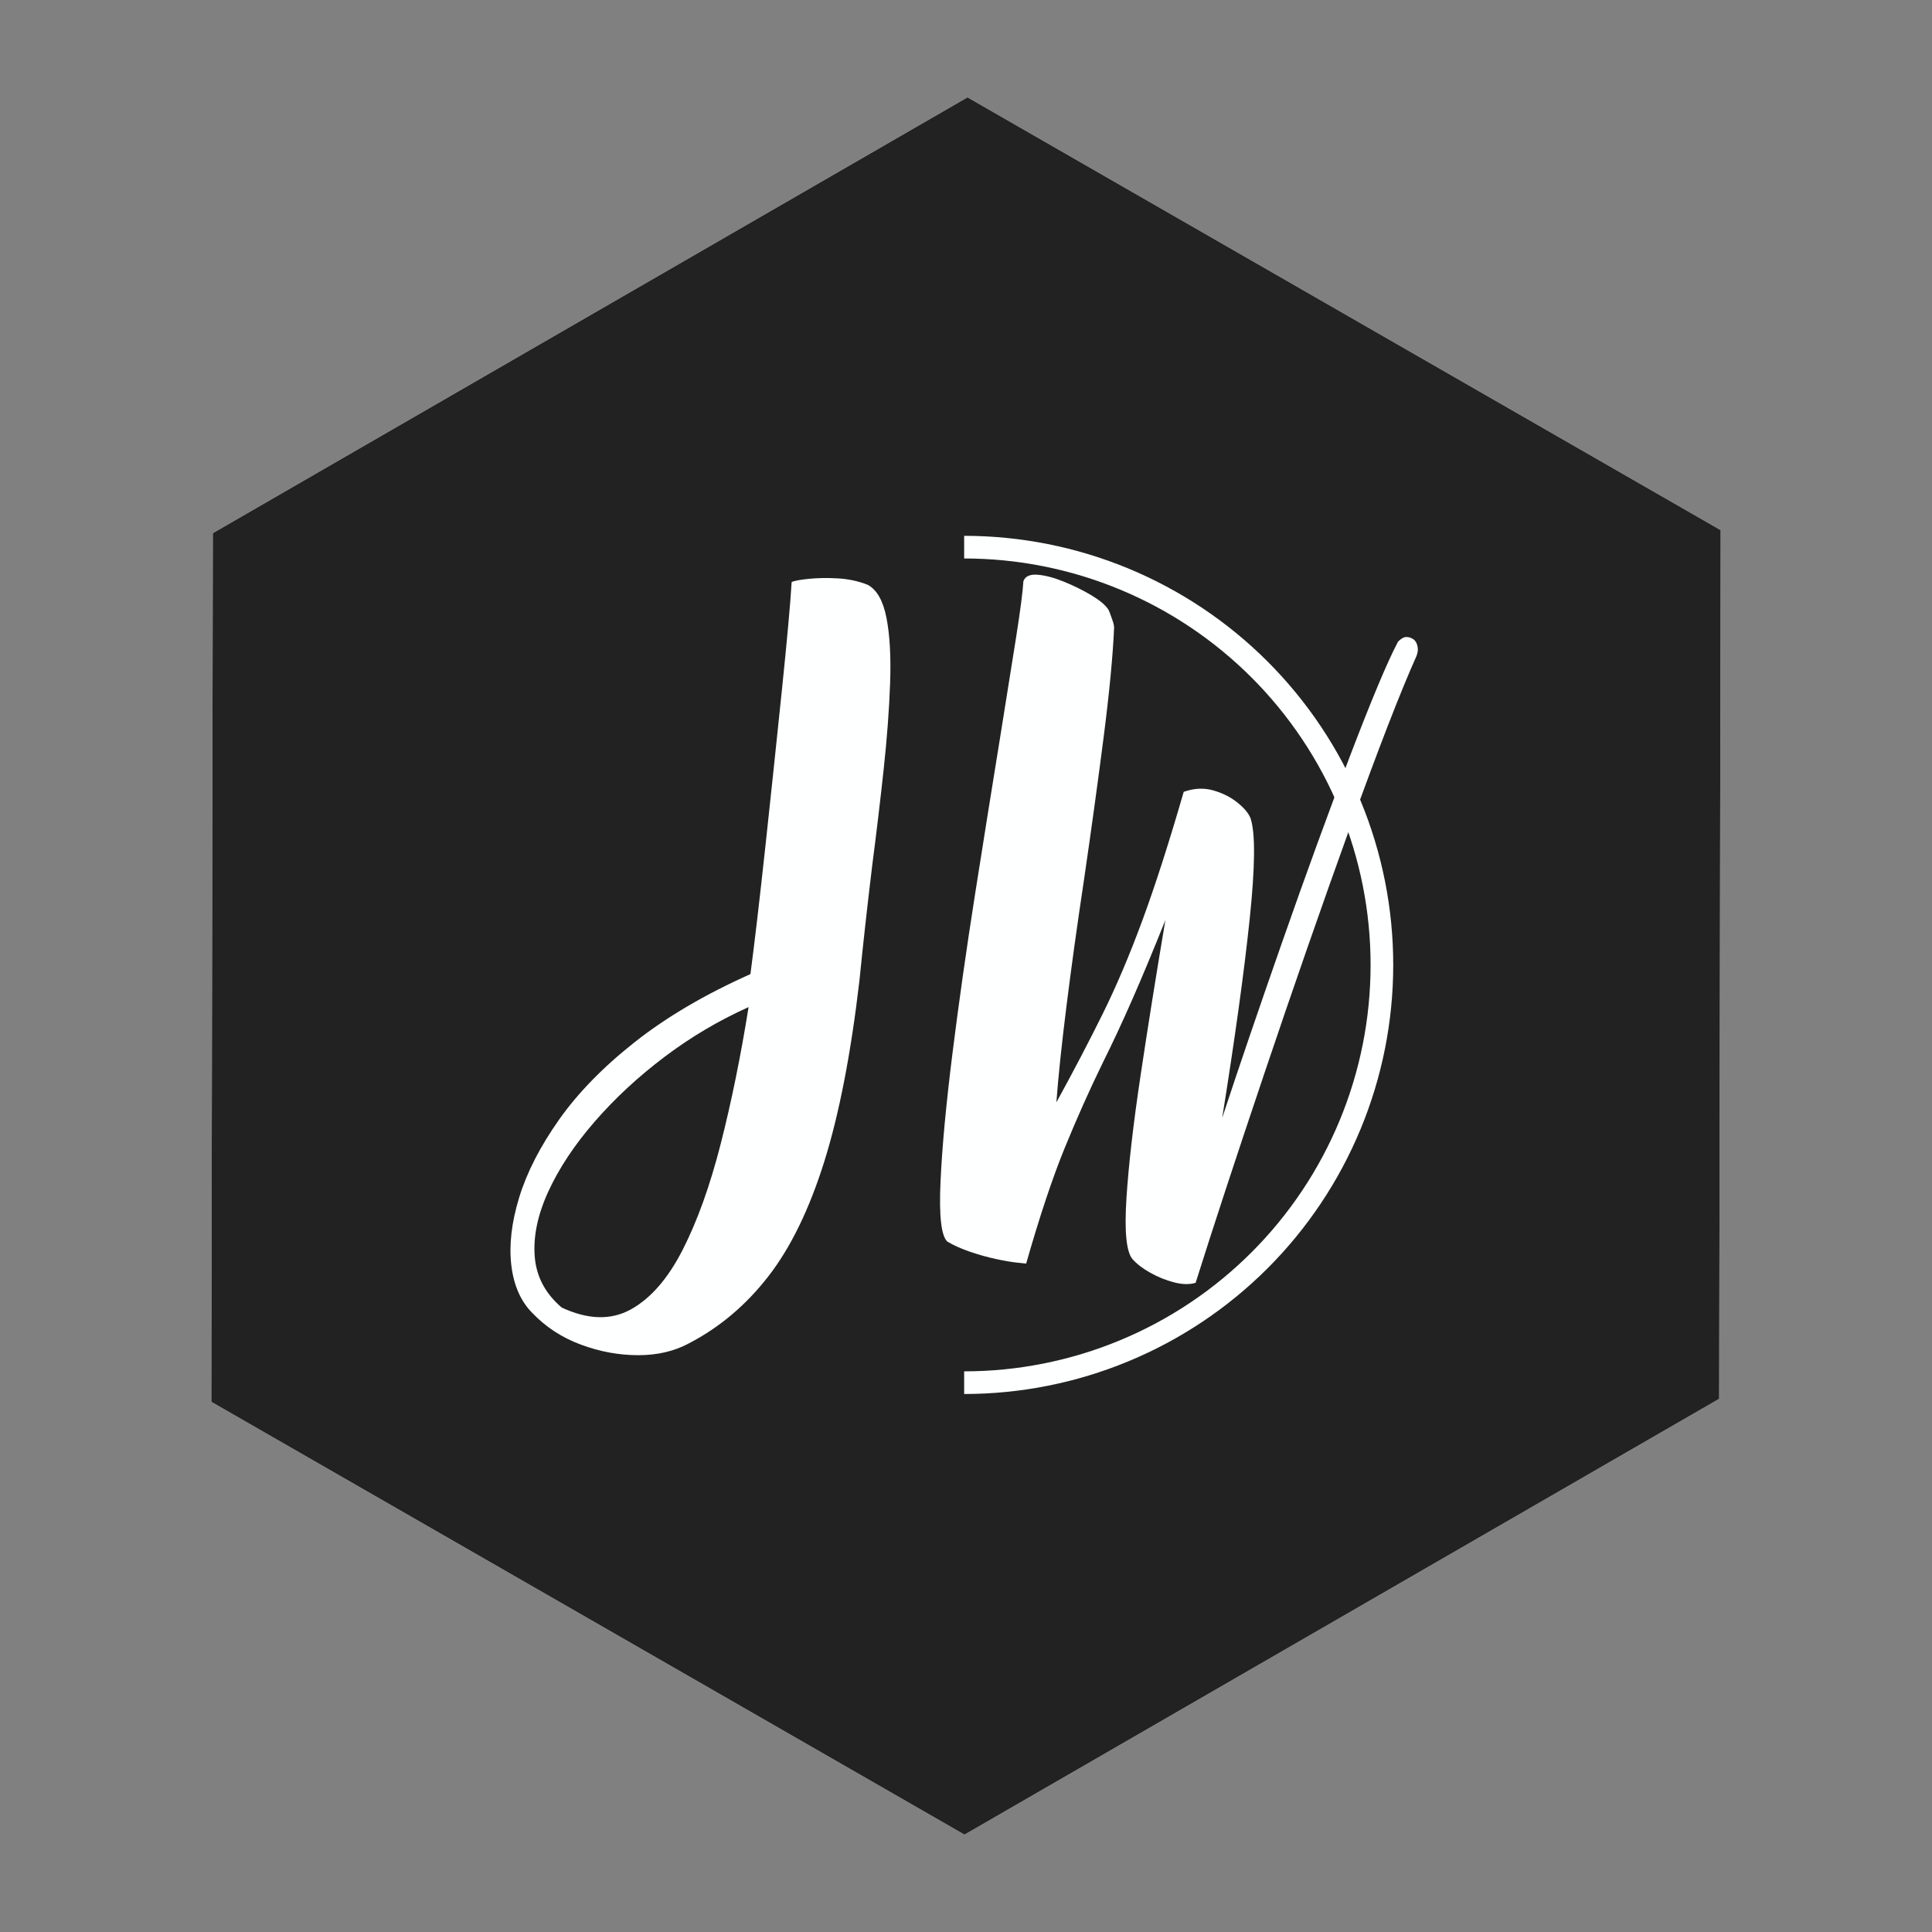 <svg xmlns="http://www.w3.org/2000/svg" xmlns:xlink="http://www.w3.org/1999/xlink" width="512" height="512" viewBox="0 0 512 512" fill="none"><rect x="0" y="0" width="512" height="512" fill="#808080" stroke="none"/><rect x="0" y="0" width="0" height="0" fill="rgba(249, 249, 249, 1)" /><g opacity="1"  transform="translate(0 0)"><mask id="bg-mask-0" fill="white"><use transform="translate(0 0)" xlink:href="#path_0"></use></mask><g mask="url(#bg-mask-0)" ><path id="路径 1" fill-rule="evenodd" style="fill:#FFFFFF" opacity="1" d="M256.4 25.8L56.4 141.3L56 371.5L255.6 486.2L455.6 370.7L456 140.5L256.4 25.8Z"></path><path id="path3384" fill-rule="evenodd" style="fill:#222222" opacity="1" d="M256.4 25.8L56.4 141.3L56 371.5L255.6 486.2L455.6 370.7L456 140.5L256.4 25.8Z"></path><g opacity="1"  transform="translate(111 145)"><path id="路径 1" fill-rule="evenodd" style="fill:#FEFFFF" opacity="0" d="M144.51 0C146.322 0 148.133 0.044 149.942 0.133C151.752 0.222 153.558 0.356 155.362 0.533C157.165 0.711 158.963 0.932 160.755 1.198C162.547 1.464 164.332 1.774 166.109 2.127C167.886 2.481 169.653 2.878 171.411 3.318C173.168 3.758 174.914 4.241 176.648 4.767C178.382 5.293 180.102 5.861 181.807 6.472C183.513 7.082 185.203 7.734 186.877 8.427C188.551 9.121 190.207 9.855 191.845 10.629C193.483 11.404 195.101 12.219 196.699 13.073C198.297 13.927 199.873 14.819 201.427 15.751C202.981 16.683 204.511 17.652 206.018 18.658C207.524 19.665 209.005 20.708 210.461 21.787C211.916 22.866 213.344 23.981 214.744 25.13C216.145 26.28 217.517 27.463 218.859 28.68C220.202 29.896 221.513 31.145 222.795 32.427C224.076 33.708 225.325 35.02 226.542 36.362C227.758 37.705 228.942 39.076 230.091 40.477C231.24 41.877 232.355 43.305 233.434 44.76C234.513 46.216 235.556 47.697 236.563 49.203C237.57 50.71 238.539 52.24 239.47 53.794C240.402 55.348 241.294 56.924 242.149 58.522C243.003 60.12 243.817 61.738 244.591 63.376C245.366 65.014 246.101 66.67 246.795 68.344C247.488 70.018 248.139 71.708 248.749 73.414C249.359 75.12 249.927 76.839 250.453 78.573C250.979 80.307 251.462 82.053 251.903 83.811C252.343 85.568 252.74 87.335 253.095 89.112C253.447 90.889 253.757 92.674 254.022 94.466C254.289 96.259 254.511 98.056 254.687 99.859C254.865 101.663 254.998 103.469 255.088 105.279C255.177 107.089 255.221 108.899 255.221 110.711C255.221 112.523 255.177 114.334 255.088 116.143C254.998 117.953 254.865 119.759 254.687 121.563C254.511 123.366 254.289 125.164 254.022 126.956C253.757 128.748 253.447 130.533 253.095 132.31C252.74 134.087 252.343 135.854 251.903 137.612C251.462 139.369 250.979 141.115 250.453 142.849C249.927 144.583 249.359 146.303 248.749 148.008C248.139 149.714 247.488 151.404 246.795 153.078C246.101 154.752 245.366 156.408 244.591 158.046C243.817 159.684 243.003 161.302 242.149 162.9C241.294 164.498 240.402 166.074 239.47 167.628C238.539 169.182 237.57 170.712 236.563 172.219C235.556 173.725 234.513 175.206 233.434 176.661C232.355 178.117 231.24 179.545 230.091 180.945C228.941 182.346 227.758 183.717 226.542 185.06C225.325 186.403 224.076 187.714 222.795 188.995C221.513 190.277 220.202 191.526 218.859 192.742C217.517 193.959 216.145 195.142 214.744 196.292C213.344 197.441 211.916 198.556 210.461 199.635C209.005 200.714 207.524 201.757 206.018 202.764C204.511 203.771 202.981 204.74 201.427 205.671C199.873 206.602 198.297 207.495 196.699 208.349C195.101 209.204 193.483 210.018 191.845 210.793C190.207 211.567 188.551 212.301 186.877 212.995C185.203 213.688 183.513 214.34 181.807 214.95C180.102 215.561 178.382 216.129 176.648 216.655C174.914 217.181 173.168 217.664 171.411 218.104C169.653 218.544 167.886 218.941 166.109 219.295C164.332 219.648 162.547 219.958 160.755 220.224C158.963 220.49 157.165 220.712 155.362 220.889C153.558 221.066 151.752 221.2 149.942 221.289C148.133 221.378 146.322 221.422 144.51 221.422"></path><path  id="路径 1" style="fill:#FEFFFF; opacity:1;" d="M144.51 -3M144.51 -3Q147.301 -3 150.09 -2.863Q152.878 -2.726 155.656 -2.452Q158.434 -2.179 161.195 -1.769Q163.956 -1.36 166.694 -0.815Q169.432 -0.27 172.14 0.408Q174.846 1.086 177.519 1.896Q180.191 2.707 182.818 3.647Q185.448 4.588 188.025 5.656Q190.606 6.725 193.128 7.917Q195.649 9.11 198.113 10.427Q200.575 11.743 202.969 13.178Q205.363 14.613 207.685 16.164Q210.008 17.716 212.248 19.378Q214.49 21.041 216.648 22.811Q218.808 24.584 220.874 26.457Q222.942 28.331 224.916 30.305Q226.888 32.278 228.764 34.347Q230.64 36.417 232.41 38.573Q234.18 40.729 235.844 42.973Q237.504 45.213 239.057 47.537Q240.608 49.856 242.043 52.252Q243.476 54.642 244.794 57.108Q246.11 59.569 247.303 62.095Q248.498 64.618 249.566 67.195Q250.635 69.778 251.574 72.403Q252.513 75.031 253.324 77.702Q254.135 80.374 254.813 83.082Q255.491 85.791 256.037 88.525Q256.582 91.272 256.99 94.027Q257.4 96.784 257.673 99.567Q257.947 102.343 258.084 105.131Q258.221 107.917 258.221 110.711Q258.221 113.505 258.084 116.291Q257.947 119.079 257.673 121.857Q257.4 124.638 256.989 127.398Q256.582 130.151 256.037 132.894Q255.491 135.631 254.813 138.34Q254.135 141.048 253.324 143.72Q252.514 146.391 251.574 149.019Q250.635 151.644 249.567 154.225Q248.498 156.803 247.302 159.329Q246.109 161.855 244.794 164.315Q243.477 166.779 242.043 169.17Q240.608 171.565 239.057 173.886Q237.506 176.207 235.844 178.449Q234.18 180.692 232.41 182.849Q230.638 185.008 228.765 187.075Q226.889 189.144 224.916 191.117Q222.942 193.091 220.874 194.965Q218.809 196.838 216.647 198.611Q214.493 200.379 212.248 202.045Q210.01 203.705 207.685 205.258Q205.367 206.807 202.969 208.244Q200.573 209.681 198.113 210.995Q195.649 212.312 193.128 213.505Q190.61 214.695 188.026 215.766Q185.449 216.833 182.818 217.775Q180.193 218.714 177.519 219.526Q174.849 220.336 172.14 221.014Q169.43 221.693 166.694 222.237Q163.954 222.782 161.195 223.191Q158.428 223.602 155.655 223.875Q152.878 224.148 150.09 224.285Q147.301 224.422 144.51 224.422L144.51 218.422Q147.154 218.422 149.795 218.292Q152.436 218.162 155.068 217.903Q157.694 217.645 160.315 217.256Q162.928 216.869 165.524 216.352Q168.115 215.837 170.681 215.194Q173.248 214.551 175.777 213.784Q178.31 213.015 180.797 212.126Q183.289 211.234 185.729 210.223Q188.178 209.208 190.563 208.081Q192.951 206.951 195.285 205.704Q197.615 204.458 199.885 203.098Q202.156 201.736 204.351 200.27Q206.554 198.798 208.673 197.226Q210.8 195.648 212.841 193.973Q214.888 192.293 216.844 190.52Q218.803 188.744 220.673 186.874Q222.542 185.006 224.319 183.046Q226.093 181.088 227.772 179.042Q229.449 176.999 231.024 174.874Q232.599 172.751 234.069 170.552Q235.537 168.354 236.897 166.086Q238.254 163.821 239.503 161.485Q240.748 159.157 241.879 156.763Q243.012 154.369 244.023 151.931Q245.035 149.486 245.924 146.998Q246.815 144.509 247.583 141.978Q248.35 139.448 248.992 136.883Q249.636 134.315 250.152 131.726Q250.668 129.127 251.055 126.514Q251.444 123.903 251.702 121.268Q251.961 118.637 252.091 115.996Q252.221 113.357 252.221 110.711Q252.221 108.065 252.091 105.426Q251.961 102.785 251.701 100.152Q251.444 97.519 251.054 94.906Q250.668 92.296 250.152 89.699Q249.636 87.107 248.992 84.539Q248.35 81.975 247.583 79.444Q246.815 76.913 245.924 74.424Q245.035 71.936 244.024 69.493Q243.012 67.053 241.878 64.657Q240.749 62.266 239.503 59.937Q238.254 57.601 236.897 55.336Q235.537 53.067 234.069 50.87Q232.597 48.669 231.024 46.547Q229.448 44.422 227.772 42.38Q226.096 40.337 224.319 38.377Q222.542 36.416 220.673 34.548Q218.803 32.678 216.844 30.902Q214.888 29.129 212.841 27.449Q210.798 25.772 208.674 24.197Q206.552 22.623 204.351 21.153Q202.153 19.683 199.885 18.324Q197.617 16.965 195.285 15.718Q192.951 14.471 190.563 13.341Q188.174 12.212 185.729 11.199Q183.288 10.188 180.797 9.296Q178.308 8.406 175.777 7.638Q173.246 6.87 170.682 6.228Q168.117 5.585 165.524 5.07Q162.93 4.554 160.315 4.166Q157.699 3.778 155.068 3.519Q152.436 3.259 149.795 3.13Q147.154 3 144.51 3L144.51 -3Z"></path><g opacity="1"  transform="translate(0 0)"><g opacity="1"  transform="translate(0 0)"><path id="路径 2" fill-rule="evenodd" style="fill:#FEFFFF" opacity="0" d="M0 221.42L289.02 221.42L289.02 0L0 0L0 221.42Z"></path></g><g opacity="1"  transform="translate(24.276 7.283)"><g opacity="1"  transform="translate(0 0)"><g opacity="1"  transform="translate(0 0)"><g opacity="1"  transform="translate(0 0)"><path id="路径 3" fill-rule="evenodd" style="fill:#FEFFFF" opacity="1" d="M13.587 194.233C20.546 197.47 26.655 197.632 31.915 194.719C37.175 191.806 41.747 186.546 45.631 178.939C49.515 171.333 52.873 161.987 55.706 150.901C58.538 139.815 61.006 127.718 63.11 114.609C55.18 118.169 47.735 122.579 40.776 127.839C33.817 133.099 27.667 138.804 22.326 144.953C16.986 151.103 12.899 157.253 10.067 163.403C7.235 169.553 6.021 175.298 6.426 180.639C6.83 185.979 9.217 190.511 13.587 194.233ZM92.484 107.569C90.218 126.989 87.102 143.011 83.137 155.635C79.172 168.258 74.236 178.373 68.329 185.979C62.422 193.586 55.422 199.493 47.331 203.701C43.446 205.805 38.955 206.857 33.857 206.857C28.759 206.857 23.702 205.926 18.685 204.065C13.668 202.204 9.379 199.412 5.819 195.69C2.744 192.615 0.883 188.407 0.235 183.066C-0.412 177.726 0.276 171.738 2.299 165.102C4.322 158.467 7.842 151.589 12.859 144.468C17.876 137.347 24.592 130.469 33.008 123.833C41.423 117.198 51.619 111.21 63.595 105.869C64.728 97.292 66.063 85.882 67.601 71.641C69.138 57.399 70.595 43.602 71.97 30.25C73.346 16.899 74.195 7.472 74.519 1.969C75.167 1.645 76.664 1.362 79.01 1.119C81.357 0.877 83.946 0.836 86.779 0.998C89.611 1.16 92.241 1.726 94.668 2.697C97.096 3.992 98.755 6.905 99.645 11.437C100.535 15.968 100.859 21.713 100.616 28.672C100.373 35.632 99.806 43.238 98.916 51.492C98.026 59.745 97.015 68.242 95.882 76.981C94.587 87.662 93.454 97.858 92.484 107.569ZM239.109 17.02C239.433 17.182 239.716 17.465 239.959 17.87C240.202 18.274 240.363 18.8 240.444 19.448C240.525 20.095 240.404 20.823 240.08 21.632C235.872 31.019 230.006 46.151 222.48 67.028C214.955 87.905 207.389 109.632 199.782 132.209C192.176 154.785 186.107 173.275 181.576 187.679C179.957 188.164 178.056 188.124 175.871 187.557C173.686 186.991 171.582 186.141 169.559 185.008C167.536 183.875 165.958 182.662 164.825 181.367C163.207 179.425 162.681 174.044 163.247 165.224C163.814 156.404 165.068 145.52 167.01 132.573C168.952 119.626 171.137 105.95 173.565 91.547C170.328 99.638 167.374 106.719 164.704 112.788C162.034 118.857 159.485 124.319 157.057 129.174C153.497 136.457 150.098 144.063 146.861 151.993C143.624 159.923 140.226 170.119 136.665 182.581C136.665 182.581 135.897 182.5 134.359 182.338C132.822 182.176 130.92 181.853 128.654 181.367C126.388 180.882 124.082 180.234 121.736 179.425C119.389 178.616 117.406 177.726 115.788 176.755C114.17 175.298 113.563 170.038 113.968 160.975C114.372 151.912 115.424 140.584 117.123 126.989C118.823 113.395 120.846 99.153 123.192 84.264C125.539 69.375 127.764 55.457 129.868 42.51C131.486 32.476 132.862 23.858 133.995 16.656C135.128 9.454 135.775 4.478 135.937 1.726C136.423 0.432 137.677 -0.135 139.7 0.027C141.723 0.189 144.029 0.796 146.618 1.848C149.208 2.9 151.595 4.073 153.78 5.368C155.965 6.662 157.461 7.876 158.271 9.009C158.433 9.171 158.635 9.575 158.878 10.223C159.12 10.87 159.363 11.558 159.606 12.286C159.849 13.014 159.97 13.621 159.97 14.107C159.646 21.552 158.716 31.262 157.178 43.238C155.641 55.214 153.901 67.837 151.959 81.108C150.179 92.922 148.641 104.008 147.347 114.366C146.052 124.724 145.162 133.22 144.676 139.855C149.208 131.602 153.294 123.793 156.936 116.429C160.577 109.066 164.097 100.771 167.496 91.547C170.894 82.322 174.536 70.993 178.42 57.56C181.171 56.59 183.801 56.468 186.309 57.196C188.818 57.925 190.962 59.017 192.742 60.474C194.523 61.93 195.656 63.306 196.141 64.6C197.436 68.485 197.355 77.386 195.898 91.304C194.442 105.222 192.014 122.782 188.616 143.982C192.985 130.711 198.285 115.175 204.516 97.373C210.747 79.571 216.735 63.144 222.48 48.093C228.225 33.042 232.474 22.927 235.225 17.748C236.034 16.939 236.762 16.535 237.41 16.535C238.057 16.535 238.624 16.696 239.109 17.02Z"></path></g></g></g></g></g></g></g></g><defs><rect id="path_0" x="0" y="0" width="512" height="512" rx="0" ry="0"/></defs></svg>
